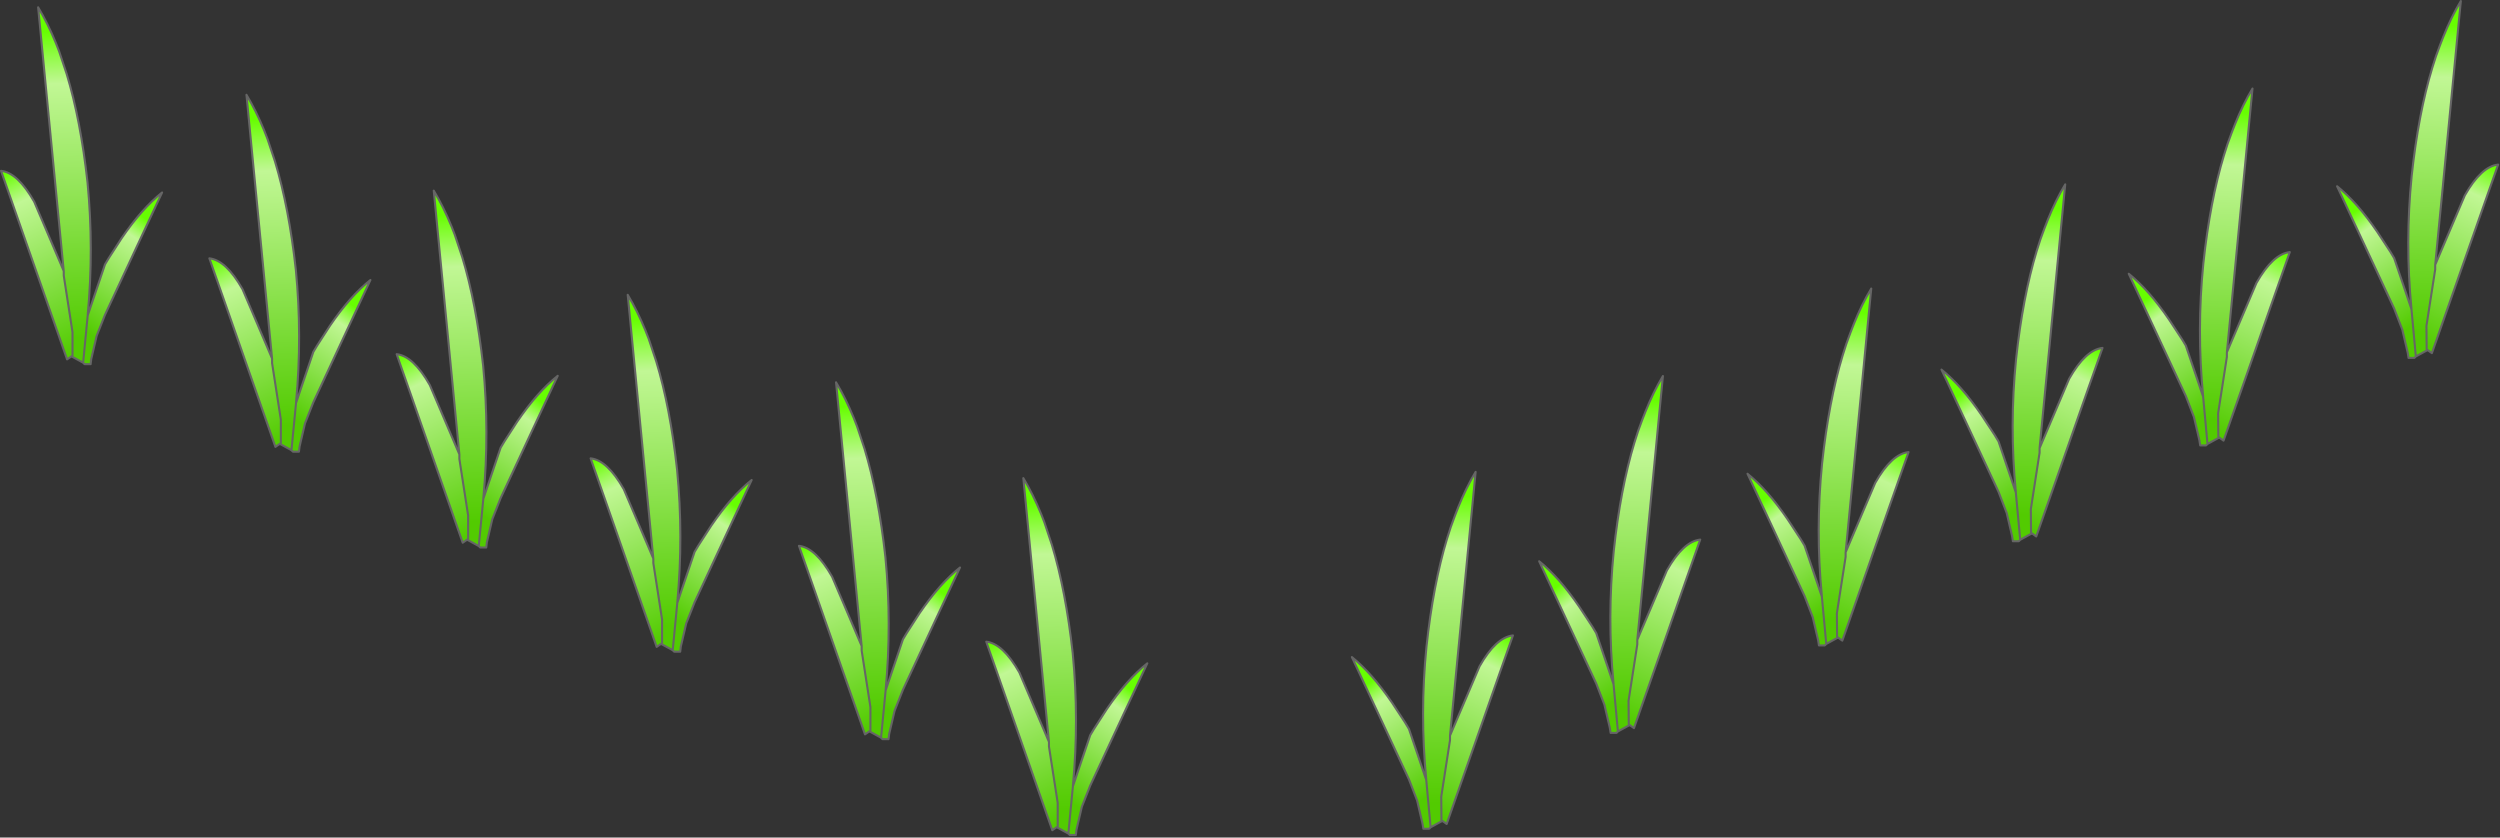 <?xml version="1.0" encoding="utf-8"?>
<svg version="1.1" id="Layer_1"
xmlns="http://www.w3.org/2000/svg"
xmlns:xlink="http://www.w3.org/1999/xlink"
xmlns:author="http://www.sothink.com"
width="600px" height="201px"
xml:space="preserve">
<rect width="100%" height="100%" fill="#333333" stroke="none"/>
<g id="360" transform="matrix(1, 0, 0, 1, 298.3, 180.1)">
<linearGradient
id="LinearGradID_1391" gradientUnits="userSpaceOnUse" gradientTransform="matrix(-0.001, 0.045, -0.034, -0.001, 49.5, -24.2)" spreadMethod ="pad" x1="-819.2" y1="0" x2="819.2" y2="0" >
<stop  offset="0" style="stop-color:#67FE01;stop-opacity:1" />
<stop  offset="0.169" style="stop-color:#C1F795;stop-opacity:1" />
<stop  offset="1" style="stop-color:#52CB01;stop-opacity:1" />
</linearGradient>
<path style="fill:url(#LinearGradID_1391) " d="M47.7,17L45.05 18.45L44 7.1L44 6.95Q42.45 -8.9 44.05 -24.85Q45.65 -39.8 49 -50.85Q49.85 -53.7 50.85 -56.25L51.65 -58.3Q53.55 -63.05 55.85 -66.85L49.7 -3.55L49.7 -2.45L47.6 11.1L47.65 16.75L47.7 17" />
<linearGradient
id="LinearGradID_1392" gradientUnits="userSpaceOnUse" gradientTransform="matrix(0.005, 0.019, -0.015, 0.01, 35.8, -1.6)" spreadMethod ="pad" x1="-819.2" y1="0" x2="819.2" y2="0" >
<stop  offset="0" style="stop-color:#67FE01;stop-opacity:1" />
<stop  offset="0.169" style="stop-color:#C1F795;stop-opacity:1" />
<stop  offset="1" style="stop-color:#52CB01;stop-opacity:1" />
</linearGradient>
<path style="fill:url(#LinearGradID_1392) " d="M45.05,18.45L44.7 18.8L43.3 18.8L43.1 17.55L41.8 12L39.85 6.95L26.15 -22.4Q30.95 -18.55 35.8 -11.45L38.95 -6.65L39.85 -5.15L44 7.1L45.05 18.45" />
<linearGradient
id="LinearGradID_1393" gradientUnits="userSpaceOnUse" gradientTransform="matrix(-0.006, 0.028, -0.017, -0.008, 56.05, -5.3)" spreadMethod ="pad" x1="-819.2" y1="0" x2="819.2" y2="0" >
<stop  offset="0" style="stop-color:#67FE01;stop-opacity:1" />
<stop  offset="0.169" style="stop-color:#C1F795;stop-opacity:1" />
<stop  offset="1" style="stop-color:#52CB01;stop-opacity:1" />
</linearGradient>
<path style="fill:url(#LinearGradID_1393) " d="M47.6,11.1L49.7 -2.45L49.7 -3.55L56.8 -20.2Q60.75 -27.15 64.8 -27.6L48.9 17.65L47.65 16.75L47.6 11.1" />
<linearGradient
id="LinearGradID_1394" gradientUnits="userSpaceOnUse" gradientTransform="matrix(-0.001, 0.045, -0.034, -0.001, 49.5, -24.2)" spreadMethod ="pad" x1="-819.2" y1="0" x2="819.2" y2="0" >
<stop  offset="0" style="stop-color:#73FF26;stop-opacity:1" />
<stop  offset="0.169" style="stop-color:#DDFBC8;stop-opacity:1" />
<stop  offset="1" style="stop-color:#4AD200;stop-opacity:1" />
</linearGradient>
<path style="fill:url(#LinearGradID_1394) " d="M47.65,16.75L47.8 17L47.7 17L47.65 16.75" />
<linearGradient
id="LinearGradID_1395" gradientUnits="userSpaceOnUse" gradientTransform="matrix(0.005, 0.019, -0.015, 0.01, 80.75, -24.6)" spreadMethod ="pad" x1="-819.2" y1="0" x2="819.2" y2="0" >
<stop  offset="0" style="stop-color:#67FE01;stop-opacity:1" />
<stop  offset="0.169" style="stop-color:#C1F795;stop-opacity:1" />
<stop  offset="1" style="stop-color:#52CB01;stop-opacity:1" />
</linearGradient>
<path style="fill:url(#LinearGradID_1395) " d="M90,-4.55L89.65 -4.2L88.25 -4.2L88.05 -5.45L86.75 -11L84.8 -16.05L71.1 -45.4Q75.9 -41.55 80.75 -34.45L83.9 -29.65L84.8 -28.15L88.95 -15.9L90 -4.55" />
<linearGradient
id="LinearGradID_1396" gradientUnits="userSpaceOnUse" gradientTransform="matrix(-0.001, 0.045, -0.034, -0.001, 94.45, -47.2)" spreadMethod ="pad" x1="-819.2" y1="0" x2="819.2" y2="0" >
<stop  offset="0" style="stop-color:#67FE01;stop-opacity:1" />
<stop  offset="0.169" style="stop-color:#C1F795;stop-opacity:1" />
<stop  offset="1" style="stop-color:#52CB01;stop-opacity:1" />
</linearGradient>
<path style="fill:url(#LinearGradID_1396) " d="M92.65,-6L90 -4.55L88.95 -15.9L88.95 -16.05Q87.4 -31.9 89 -47.85Q90.6 -62.8 93.95 -73.85Q94.8 -76.7 95.8 -79.25L96.6 -81.3Q98.5 -86.05 100.8 -89.85L94.65 -26.55L94.65 -25.45L92.55 -11.9L92.6 -6.25L92.65 -6" />
<linearGradient
id="LinearGradID_1397" gradientUnits="userSpaceOnUse" gradientTransform="matrix(-0.006, 0.028, -0.017, -0.008, 101, -28.3)" spreadMethod ="pad" x1="-819.2" y1="0" x2="819.2" y2="0" >
<stop  offset="0" style="stop-color:#67FE01;stop-opacity:1" />
<stop  offset="0.169" style="stop-color:#C1F795;stop-opacity:1" />
<stop  offset="1" style="stop-color:#52CB01;stop-opacity:1" />
</linearGradient>
<path style="fill:url(#LinearGradID_1397) " d="M92.55,-11.9L94.65 -25.45L94.65 -26.55L101.75 -43.2Q105.7 -50.15 109.75 -50.6L93.85 -5.35L92.6 -6.25L92.55 -11.9" />
<linearGradient
id="LinearGradID_1398" gradientUnits="userSpaceOnUse" gradientTransform="matrix(-0.001, 0.045, -0.034, -0.001, 94.45, -47.2)" spreadMethod ="pad" x1="-819.2" y1="0" x2="819.2" y2="0" >
<stop  offset="0" style="stop-color:#73FF26;stop-opacity:1" />
<stop  offset="0.169" style="stop-color:#DDFBC8;stop-opacity:1" />
<stop  offset="1" style="stop-color:#4AD200;stop-opacity:1" />
</linearGradient>
<path style="fill:url(#LinearGradID_1398) " d="M92.6,-6.25L92.75 -6L92.65 -6L92.6 -6.25" />
<linearGradient
id="LinearGradID_1399" gradientUnits="userSpaceOnUse" gradientTransform="matrix(-0.001, 0.045, -0.034, -0.001, 144.45, -68.2)" spreadMethod ="pad" x1="-819.2" y1="0" x2="819.2" y2="0" >
<stop  offset="0" style="stop-color:#67FE01;stop-opacity:1" />
<stop  offset="0.169" style="stop-color:#C1F795;stop-opacity:1" />
<stop  offset="1" style="stop-color:#52CB01;stop-opacity:1" />
</linearGradient>
<path style="fill:url(#LinearGradID_1399) " d="M142.6,-27.25L142.65 -27L140 -25.55L138.95 -36.9L138.95 -37.05Q137.4 -52.9 139 -68.85Q140.6 -83.8 143.95 -94.85Q144.8 -97.7 145.8 -100.25L146.6 -102.3Q148.5 -107.05 150.8 -110.85L144.65 -47.55L144.65 -46.45L142.55 -32.9L142.6 -27.25" />
<linearGradient
id="LinearGradID_1400" gradientUnits="userSpaceOnUse" gradientTransform="matrix(0.005, 0.019, -0.015, 0.01, 130.75, -45.6)" spreadMethod ="pad" x1="-819.2" y1="0" x2="819.2" y2="0" >
<stop  offset="0" style="stop-color:#67FE01;stop-opacity:1" />
<stop  offset="0.169" style="stop-color:#C1F795;stop-opacity:1" />
<stop  offset="1" style="stop-color:#52CB01;stop-opacity:1" />
</linearGradient>
<path style="fill:url(#LinearGradID_1400) " d="M140,-25.55L139.65 -25.2L138.25 -25.2L138.05 -26.45L136.75 -32L134.8 -37.05L121.1 -66.4Q125.9 -62.55 130.75 -55.45L133.9 -50.65L134.8 -49.15L138.95 -36.9L140 -25.55" />
<linearGradient
id="LinearGradID_1401" gradientUnits="userSpaceOnUse" gradientTransform="matrix(-0.006, 0.028, -0.017, -0.008, 151, -49.3)" spreadMethod ="pad" x1="-819.2" y1="0" x2="819.2" y2="0" >
<stop  offset="0" style="stop-color:#67FE01;stop-opacity:1" />
<stop  offset="0.169" style="stop-color:#C1F795;stop-opacity:1" />
<stop  offset="1" style="stop-color:#52CB01;stop-opacity:1" />
</linearGradient>
<path style="fill:url(#LinearGradID_1401) " d="M142.55,-32.9L144.65 -46.45L144.65 -47.55L151.75 -64.2Q155.7 -71.15 159.75 -71.6L143.85 -26.35L142.6 -27.25L142.55 -32.9" />
<linearGradient
id="LinearGradID_1402" gradientUnits="userSpaceOnUse" gradientTransform="matrix(-0.001, 0.045, -0.034, -0.001, 144.45, -68.2)" spreadMethod ="pad" x1="-819.2" y1="0" x2="819.2" y2="0" >
<stop  offset="0" style="stop-color:#73FF26;stop-opacity:1" />
<stop  offset="0.169" style="stop-color:#DDFBC8;stop-opacity:1" />
<stop  offset="1" style="stop-color:#4AD200;stop-opacity:1" />
</linearGradient>
<path style="fill:url(#LinearGradID_1402) " d="M142.6,-27.25L142.75 -27L142.65 -27L142.6 -27.25" />
<linearGradient
id="LinearGradID_1403" gradientUnits="userSpaceOnUse" gradientTransform="matrix(-0.001, 0.045, -0.034, -0.001, 285.95, -137.2)" spreadMethod ="pad" x1="-819.2" y1="0" x2="819.2" y2="0" >
<stop  offset="0" style="stop-color:#67FE01;stop-opacity:1" />
<stop  offset="0.169" style="stop-color:#C1F795;stop-opacity:1" />
<stop  offset="1" style="stop-color:#52CB01;stop-opacity:1" />
</linearGradient>
<path style="fill:url(#LinearGradID_1403) " d="M284.15,-96L281.5 -94.55L280.45 -105.9L280.45 -106.05Q278.9 -121.9 280.5 -137.85Q282.1 -152.8 285.45 -163.85Q286.3 -166.7 287.3 -169.25L288.1 -171.3Q290 -176.05 292.3 -179.85L286.15 -116.55L286.15 -115.45L284.05 -101.9L284.1 -96.25L284.15 -96" />
<linearGradient
id="LinearGradID_1404" gradientUnits="userSpaceOnUse" gradientTransform="matrix(-0.006, 0.028, -0.017, -0.008, 242.5, -97.3)" spreadMethod ="pad" x1="-819.2" y1="0" x2="819.2" y2="0" >
<stop  offset="0" style="stop-color:#67FE01;stop-opacity:1" />
<stop  offset="0.169" style="stop-color:#C1F795;stop-opacity:1" />
<stop  offset="1" style="stop-color:#52CB01;stop-opacity:1" />
</linearGradient>
<path style="fill:url(#LinearGradID_1404) " d="M234.05,-80.9L236.15 -94.45L236.15 -95.55L243.25 -112.2Q247.2 -119.15 251.25 -119.6L235.35 -74.35L234.1 -75.25L234.05 -80.9" />
<linearGradient
id="LinearGradID_1405" gradientUnits="userSpaceOnUse" gradientTransform="matrix(0.005, 0.019, -0.015, 0.01, 272.25, -114.6)" spreadMethod ="pad" x1="-819.2" y1="0" x2="819.2" y2="0" >
<stop  offset="0" style="stop-color:#67FE01;stop-opacity:1" />
<stop  offset="0.169" style="stop-color:#C1F795;stop-opacity:1" />
<stop  offset="1" style="stop-color:#52CB01;stop-opacity:1" />
</linearGradient>
<path style="fill:url(#LinearGradID_1405) " d="M281.5,-94.55L281.15 -94.2L279.75 -94.2L279.55 -95.45L278.25 -101L276.3 -106.05L262.6 -135.4Q267.4 -131.55 272.25 -124.45L275.4 -119.65L276.3 -118.15L280.45 -105.9L281.5 -94.55" />
<linearGradient
id="LinearGradID_1406" gradientUnits="userSpaceOnUse" gradientTransform="matrix(-0.006, 0.028, -0.017, -0.008, 292.5, -118.3)" spreadMethod ="pad" x1="-819.2" y1="0" x2="819.2" y2="0" >
<stop  offset="0" style="stop-color:#67FE01;stop-opacity:1" />
<stop  offset="0.169" style="stop-color:#C1F795;stop-opacity:1" />
<stop  offset="1" style="stop-color:#52CB01;stop-opacity:1" />
</linearGradient>
<path style="fill:url(#LinearGradID_1406) " d="M284.05,-101.9L286.15 -115.45L286.15 -116.55L293.25 -133.2Q297.2 -140.15 301.25 -140.6L285.35 -95.35L284.1 -96.25L284.05 -101.9" />
<linearGradient
id="LinearGradID_1407" gradientUnits="userSpaceOnUse" gradientTransform="matrix(-0.001, 0.045, -0.034, -0.001, 235.95, -116.2)" spreadMethod ="pad" x1="-819.2" y1="0" x2="819.2" y2="0" >
<stop  offset="0" style="stop-color:#67FE01;stop-opacity:1" />
<stop  offset="0.169" style="stop-color:#C1F795;stop-opacity:1" />
<stop  offset="1" style="stop-color:#52CB01;stop-opacity:1" />
</linearGradient>
<path style="fill:url(#LinearGradID_1407) " d="M230.45,-84.9L230.45 -85.05Q228.9 -100.9 230.5 -116.85Q232.1 -131.8 235.45 -142.85Q236.3 -145.7 237.3 -148.25L238.1 -150.3Q240 -155.05 242.3 -158.85L236.15 -95.55L236.15 -94.45L234.05 -80.9L234.1 -75.25L234.15 -75L231.5 -73.55L230.45 -84.9" />
<linearGradient
id="LinearGradID_1408" gradientUnits="userSpaceOnUse" gradientTransform="matrix(-0.001, 0.045, -0.034, -0.001, 191, -93.2)" spreadMethod ="pad" x1="-819.2" y1="0" x2="819.2" y2="0" >
<stop  offset="0" style="stop-color:#67FE01;stop-opacity:1" />
<stop  offset="0.169" style="stop-color:#C1F795;stop-opacity:1" />
<stop  offset="1" style="stop-color:#52CB01;stop-opacity:1" />
</linearGradient>
<path style="fill:url(#LinearGradID_1408) " d="M189.2,-52L186.55 -50.55L185.5 -61.9L185.5 -62.05Q183.95 -77.9 185.55 -93.85Q187.15 -108.8 190.5 -119.85Q191.35 -122.7 192.35 -125.25L193.15 -127.3Q195.05 -132.05 197.35 -135.85L191.2 -72.55L191.2 -71.45L189.1 -57.9L189.15 -52.25L189.2 -52" />
<linearGradient
id="LinearGradID_1409" gradientUnits="userSpaceOnUse" gradientTransform="matrix(0.005, 0.019, -0.015, 0.01, 222.25, -93.6)" spreadMethod ="pad" x1="-819.2" y1="0" x2="819.2" y2="0" >
<stop  offset="0" style="stop-color:#67FE01;stop-opacity:1" />
<stop  offset="0.169" style="stop-color:#C1F795;stop-opacity:1" />
<stop  offset="1" style="stop-color:#52CB01;stop-opacity:1" />
</linearGradient>
<path style="fill:url(#LinearGradID_1409) " d="M231.5,-73.55L231.15 -73.2L229.75 -73.2L229.55 -74.45L228.25 -80L226.3 -85.05L212.6 -114.4Q217.4 -110.55 222.25 -103.45L225.4 -98.65L226.3 -97.15L230.45 -84.9L231.5 -73.55" />
<linearGradient
id="LinearGradID_1410" gradientUnits="userSpaceOnUse" gradientTransform="matrix(-0.001, 0.045, -0.034, -0.001, 235.95, -116.2)" spreadMethod ="pad" x1="-819.2" y1="0" x2="819.2" y2="0" >
<stop  offset="0" style="stop-color:#73FF26;stop-opacity:1" />
<stop  offset="0.169" style="stop-color:#DDFBC8;stop-opacity:1" />
<stop  offset="1" style="stop-color:#4AD200;stop-opacity:1" />
</linearGradient>
<path style="fill:url(#LinearGradID_1410) " d="M234.1,-75.25L234.25 -75L234.15 -75L234.1 -75.25" />
<linearGradient
id="LinearGradID_1411" gradientUnits="userSpaceOnUse" gradientTransform="matrix(0.005, 0.019, -0.015, 0.01, 177.3, -70.6)" spreadMethod ="pad" x1="-819.2" y1="0" x2="819.2" y2="0" >
<stop  offset="0" style="stop-color:#67FE01;stop-opacity:1" />
<stop  offset="0.169" style="stop-color:#C1F795;stop-opacity:1" />
<stop  offset="1" style="stop-color:#52CB01;stop-opacity:1" />
</linearGradient>
<path style="fill:url(#LinearGradID_1411) " d="M186.55,-50.55L186.2 -50.2L184.8 -50.2L184.6 -51.45L183.3 -57L181.35 -62.05L167.65 -91.4Q172.45 -87.55 177.3 -80.45L180.45 -75.65L181.35 -74.15L185.5 -61.9L186.55 -50.55" />
<linearGradient
id="LinearGradID_1412" gradientUnits="userSpaceOnUse" gradientTransform="matrix(-0.006, 0.028, -0.017, -0.008, 197.55, -74.3)" spreadMethod ="pad" x1="-819.2" y1="0" x2="819.2" y2="0" >
<stop  offset="0" style="stop-color:#67FE01;stop-opacity:1" />
<stop  offset="0.169" style="stop-color:#C1F795;stop-opacity:1" />
<stop  offset="1" style="stop-color:#52CB01;stop-opacity:1" />
</linearGradient>
<path style="fill:url(#LinearGradID_1412) " d="M189.1,-57.9L191.2 -71.45L191.2 -72.55L198.3 -89.2Q202.25 -96.15 206.3 -96.6L190.4 -51.35L189.15 -52.25L189.1 -57.9" />
<linearGradient
id="LinearGradID_1413" gradientUnits="userSpaceOnUse" gradientTransform="matrix(-0.001, 0.045, -0.034, -0.001, 191, -93.2)" spreadMethod ="pad" x1="-819.2" y1="0" x2="819.2" y2="0" >
<stop  offset="0" style="stop-color:#73FF26;stop-opacity:1" />
<stop  offset="0.169" style="stop-color:#DDFBC8;stop-opacity:1" />
<stop  offset="1" style="stop-color:#4AD200;stop-opacity:1" />
</linearGradient>
<path style="fill:url(#LinearGradID_1413) " d="M189.15,-52.25L189.3 -52L189.2 -52L189.15 -52.25" />
<linearGradient
id="LinearGradID_1414" gradientUnits="userSpaceOnUse" gradientTransform="matrix(-0.001, 0.045, -0.034, -0.001, 285.95, -137.2)" spreadMethod ="pad" x1="-819.2" y1="0" x2="819.2" y2="0" >
<stop  offset="0" style="stop-color:#73FF26;stop-opacity:1" />
<stop  offset="0.169" style="stop-color:#DDFBC8;stop-opacity:1" />
<stop  offset="1" style="stop-color:#4AD200;stop-opacity:1" />
</linearGradient>
<path style="fill:url(#LinearGradID_1414) " d="M284.1,-96.25L284.25 -96L284.15 -96L284.1 -96.25" />
<linearGradient
id="LinearGradID_1415" gradientUnits="userSpaceOnUse" gradientTransform="matrix(0.001, 0.045, 0.034, -0.001, -232.8, -114.7)" spreadMethod ="pad" x1="-819.2" y1="0" x2="819.2" y2="0" >
<stop  offset="0" style="stop-color:#67FE01;stop-opacity:1" />
<stop  offset="0.169" style="stop-color:#C1F795;stop-opacity:1" />
<stop  offset="1" style="stop-color:#52CB01;stop-opacity:1" />
</linearGradient>
<path style="fill:url(#LinearGradID_1415) " d="M-228.35,-72.05L-231 -73.5L-231.1 -73.5L-230.9 -73.75L-230.9 -79.4L-233 -92.95L-233 -94.05L-239.15 -157.35Q-236.85 -153.55 -234.9 -148.8L-234.1 -146.75L-232.3 -141.35Q-228.95 -130.3 -227.3 -115.35Q-225.75 -99.4 -227.25 -83.55L-227.25 -83.4L-228.35 -72.05" />
<linearGradient
id="LinearGradID_1416" gradientUnits="userSpaceOnUse" gradientTransform="matrix(-0.005, 0.019, 0.015, 0.01, -219.1, -92.1)" spreadMethod ="pad" x1="-819.2" y1="0" x2="819.2" y2="0" >
<stop  offset="0" style="stop-color:#67FE01;stop-opacity:1" />
<stop  offset="0.169" style="stop-color:#C1F795;stop-opacity:1" />
<stop  offset="1" style="stop-color:#52CB01;stop-opacity:1" />
</linearGradient>
<path style="fill:url(#LinearGradID_1416) " d="M-228.35,-72.05L-227.25 -83.4L-223.1 -95.65L-222.2 -97.15L-219.1 -101.95Q-214.25 -109.05 -209.4 -112.9L-223.1 -83.55L-225.1 -78.5L-226.4 -72.95L-226.55 -71.7L-228 -71.7L-228.35 -72.05" />
<linearGradient
id="LinearGradID_1417" gradientUnits="userSpaceOnUse" gradientTransform="matrix(0.001, 0.045, 0.034, -0.001, -187.85, -91.7)" spreadMethod ="pad" x1="-819.2" y1="0" x2="819.2" y2="0" >
<stop  offset="0" style="stop-color:#67FE01;stop-opacity:1" />
<stop  offset="0.169" style="stop-color:#C1F795;stop-opacity:1" />
<stop  offset="1" style="stop-color:#52CB01;stop-opacity:1" />
</linearGradient>
<path style="fill:url(#LinearGradID_1417) " d="M-183.4,-49.05L-186.05 -50.5L-186.15 -50.5L-185.95 -50.75L-185.95 -56.4L-188.05 -69.95L-188.05 -71.05L-194.2 -134.35Q-191.9 -130.55 -189.95 -125.8L-189.15 -123.75L-187.35 -118.35Q-184 -107.3 -182.35 -92.35Q-180.8 -76.4 -182.3 -60.55L-182.3 -60.4L-183.4 -49.05" />
<linearGradient
id="LinearGradID_1418" gradientUnits="userSpaceOnUse" gradientTransform="matrix(0.001, 0.045, 0.034, -0.001, -282.8, -135.7)" spreadMethod ="pad" x1="-819.2" y1="0" x2="819.2" y2="0" >
<stop  offset="0" style="stop-color:#67FE01;stop-opacity:1" />
<stop  offset="0.169" style="stop-color:#C1F795;stop-opacity:1" />
<stop  offset="1" style="stop-color:#52CB01;stop-opacity:1" />
</linearGradient>
<path style="fill:url(#LinearGradID_1418) " d="M-278.35,-93.05L-281 -94.5L-281.1 -94.5L-280.9 -94.75L-280.9 -100.4L-283 -113.95L-283 -115.05L-289.15 -178.35Q-286.85 -174.55 -284.9 -169.8L-284.1 -167.75L-282.3 -162.35Q-278.95 -151.3 -277.3 -136.35Q-275.75 -120.4 -277.25 -104.55L-277.25 -104.4L-278.35 -93.05" />
<linearGradient
id="LinearGradID_1419" gradientUnits="userSpaceOnUse" gradientTransform="matrix(0.006, 0.028, 0.017, -0.008, -289.35, -116.8)" spreadMethod ="pad" x1="-819.2" y1="0" x2="819.2" y2="0" >
<stop  offset="0" style="stop-color:#67FE01;stop-opacity:1" />
<stop  offset="0.169" style="stop-color:#C1F795;stop-opacity:1" />
<stop  offset="1" style="stop-color:#52CB01;stop-opacity:1" />
</linearGradient>
<path style="fill:url(#LinearGradID_1419) " d="M-282.2,-93.85L-298.05 -139.1Q-294.05 -138.65 -290.1 -131.7L-283 -115.05L-283 -113.95L-280.9 -100.4L-280.9 -94.75L-282.2 -93.85" />
<linearGradient
id="LinearGradID_1420" gradientUnits="userSpaceOnUse" gradientTransform="matrix(-0.005, 0.019, 0.015, 0.01, -269.1, -113.1)" spreadMethod ="pad" x1="-819.2" y1="0" x2="819.2" y2="0" >
<stop  offset="0" style="stop-color:#67FE01;stop-opacity:1" />
<stop  offset="0.169" style="stop-color:#C1F795;stop-opacity:1" />
<stop  offset="1" style="stop-color:#52CB01;stop-opacity:1" />
</linearGradient>
<path style="fill:url(#LinearGradID_1420) " d="M-278.35,-93.05L-277.25 -104.4L-273.1 -116.65L-272.2 -118.15L-269.1 -122.95Q-264.25 -130.05 -259.4 -133.9L-273.1 -104.55L-275.1 -99.5L-276.4 -93.95L-276.55 -92.7L-278 -92.7L-278.35 -93.05" />
<linearGradient
id="LinearGradID_1421" gradientUnits="userSpaceOnUse" gradientTransform="matrix(-0.005, 0.019, 0.015, 0.01, -174.15, -69.1)" spreadMethod ="pad" x1="-819.2" y1="0" x2="819.2" y2="0" >
<stop  offset="0" style="stop-color:#67FE01;stop-opacity:1" />
<stop  offset="0.169" style="stop-color:#C1F795;stop-opacity:1" />
<stop  offset="1" style="stop-color:#52CB01;stop-opacity:1" />
</linearGradient>
<path style="fill:url(#LinearGradID_1421) " d="M-183.4,-49.05L-182.3 -60.4L-178.15 -72.65L-177.25 -74.15L-174.15 -78.95Q-169.3 -86.05 -164.45 -89.9L-178.15 -60.55L-180.15 -55.5L-181.45 -49.95L-181.6 -48.7L-183.05 -48.7L-183.4 -49.05" />
<linearGradient
id="LinearGradID_1422" gradientUnits="userSpaceOnUse" gradientTransform="matrix(0.006, 0.028, 0.017, -0.008, -194.4, -72.8)" spreadMethod ="pad" x1="-819.2" y1="0" x2="819.2" y2="0" >
<stop  offset="0" style="stop-color:#67FE01;stop-opacity:1" />
<stop  offset="0.169" style="stop-color:#C1F795;stop-opacity:1" />
<stop  offset="1" style="stop-color:#52CB01;stop-opacity:1" />
</linearGradient>
<path style="fill:url(#LinearGradID_1422) " d="M-187.25,-49.85L-203.1 -95.1Q-199.1 -94.65 -195.15 -87.7L-188.05 -71.05L-188.05 -69.95L-185.95 -56.4L-185.95 -50.75L-187.25 -49.85" />
<linearGradient
id="LinearGradID_1423" gradientUnits="userSpaceOnUse" gradientTransform="matrix(0.006, 0.028, 0.017, -0.008, -239.35, -95.8)" spreadMethod ="pad" x1="-819.2" y1="0" x2="819.2" y2="0" >
<stop  offset="0" style="stop-color:#67FE01;stop-opacity:1" />
<stop  offset="0.169" style="stop-color:#C1F795;stop-opacity:1" />
<stop  offset="1" style="stop-color:#52CB01;stop-opacity:1" />
</linearGradient>
<path style="fill:url(#LinearGradID_1423) " d="M-232.2,-72.85L-248.05 -118.1Q-244.05 -117.65 -240.1 -110.7L-233 -94.05L-233 -92.95L-230.9 -79.4L-230.9 -73.75L-232.2 -72.85" />
<linearGradient
id="LinearGradID_1424" gradientUnits="userSpaceOnUse" gradientTransform="matrix(0.001, 0.045, 0.034, -0.001, -141.3, -66.7)" spreadMethod ="pad" x1="-819.2" y1="0" x2="819.2" y2="0" >
<stop  offset="0" style="stop-color:#67FE01;stop-opacity:1" />
<stop  offset="0.169" style="stop-color:#C1F795;stop-opacity:1" />
<stop  offset="1" style="stop-color:#52CB01;stop-opacity:1" />
</linearGradient>
<path style="fill:url(#LinearGradID_1424) " d="M-136.85,-24.05L-139.5 -25.5L-139.6 -25.5L-139.4 -25.75L-139.4 -31.4L-141.5 -44.95L-141.5 -46.05L-147.65 -109.35Q-145.35 -105.55 -143.4 -100.8L-142.6 -98.75L-140.8 -93.35Q-137.45 -82.3 -135.8 -67.35Q-134.25 -51.4 -135.75 -35.55L-135.75 -35.4L-136.85 -24.05" />
<linearGradient
id="LinearGradID_1425" gradientUnits="userSpaceOnUse" gradientTransform="matrix(0.001, 0.045, 0.034, -0.001, -91.3, -45.7)" spreadMethod ="pad" x1="-819.2" y1="0" x2="819.2" y2="0" >
<stop  offset="0" style="stop-color:#67FE01;stop-opacity:1" />
<stop  offset="0.169" style="stop-color:#C1F795;stop-opacity:1" />
<stop  offset="1" style="stop-color:#52CB01;stop-opacity:1" />
</linearGradient>
<path style="fill:url(#LinearGradID_1425) " d="M-86.85,-3.05L-89.5 -4.5L-89.6 -4.5L-89.4 -4.75L-89.4 -10.4L-91.5 -23.95L-91.5 -25.05L-97.65 -88.35Q-95.35 -84.55 -93.4 -79.8L-92.6 -77.75L-90.8 -72.35Q-87.45 -61.3 -85.8 -46.35Q-84.25 -30.4 -85.75 -14.55L-85.75 -14.4L-86.85 -3.05" />
<linearGradient
id="LinearGradID_1426" gradientUnits="userSpaceOnUse" gradientTransform="matrix(0.006, 0.028, 0.017, -0.008, -147.85, -47.8)" spreadMethod ="pad" x1="-819.2" y1="0" x2="819.2" y2="0" >
<stop  offset="0" style="stop-color:#67FE01;stop-opacity:1" />
<stop  offset="0.169" style="stop-color:#C1F795;stop-opacity:1" />
<stop  offset="1" style="stop-color:#52CB01;stop-opacity:1" />
</linearGradient>
<path style="fill:url(#LinearGradID_1426) " d="M-140.7,-24.85L-156.55 -70.1Q-152.55 -69.65 -148.6 -62.7L-141.5 -46.05L-141.5 -44.95L-139.4 -31.4L-139.4 -25.75L-140.7 -24.85" />
<linearGradient
id="LinearGradID_1427" gradientUnits="userSpaceOnUse" gradientTransform="matrix(-0.005, 0.019, 0.015, 0.01, -127.6, -44.1)" spreadMethod ="pad" x1="-819.2" y1="0" x2="819.2" y2="0" >
<stop  offset="0" style="stop-color:#67FE01;stop-opacity:1" />
<stop  offset="0.169" style="stop-color:#C1F795;stop-opacity:1" />
<stop  offset="1" style="stop-color:#52CB01;stop-opacity:1" />
</linearGradient>
<path style="fill:url(#LinearGradID_1427) " d="M-136.85,-24.05L-135.75 -35.4L-131.6 -47.65L-130.7 -49.15L-127.6 -53.95Q-122.75 -61.05 -117.9 -64.9L-131.6 -35.55L-133.6 -30.5L-134.9 -24.95L-135.05 -23.7L-136.5 -23.7L-136.85 -24.05" />
<linearGradient
id="LinearGradID_1428" gradientUnits="userSpaceOnUse" gradientTransform="matrix(0.006, 0.028, 0.017, -0.008, -97.85, -26.8)" spreadMethod ="pad" x1="-819.2" y1="0" x2="819.2" y2="0" >
<stop  offset="0" style="stop-color:#67FE01;stop-opacity:1" />
<stop  offset="0.169" style="stop-color:#C1F795;stop-opacity:1" />
<stop  offset="1" style="stop-color:#52CB01;stop-opacity:1" />
</linearGradient>
<path style="fill:url(#LinearGradID_1428) " d="M-90.7,-3.85L-106.55 -49.1Q-102.55 -48.65 -98.6 -41.7L-91.5 -25.05L-91.5 -23.95L-89.4 -10.4L-89.4 -4.75L-90.7 -3.85" />
<linearGradient
id="LinearGradID_1429" gradientUnits="userSpaceOnUse" gradientTransform="matrix(-0.005, 0.019, 0.015, 0.01, -77.6, -23.1)" spreadMethod ="pad" x1="-819.2" y1="0" x2="819.2" y2="0" >
<stop  offset="0" style="stop-color:#67FE01;stop-opacity:1" />
<stop  offset="0.169" style="stop-color:#C1F795;stop-opacity:1" />
<stop  offset="1" style="stop-color:#52CB01;stop-opacity:1" />
</linearGradient>
<path style="fill:url(#LinearGradID_1429) " d="M-86.85,-3.05L-85.75 -14.4L-81.6 -26.65L-80.7 -28.15L-77.6 -32.95Q-72.75 -40.05 -67.9 -43.9L-81.6 -14.55L-83.6 -9.5L-84.9 -3.95L-85.05 -2.7L-86.5 -2.7L-86.85 -3.05" />
<linearGradient
id="LinearGradID_1430" gradientUnits="userSpaceOnUse" gradientTransform="matrix(0.001, 0.045, 0.034, -0.001, -46.35, -22.7)" spreadMethod ="pad" x1="-819.2" y1="0" x2="819.2" y2="0" >
<stop  offset="0" style="stop-color:#67FE01;stop-opacity:1" />
<stop  offset="0.169" style="stop-color:#C1F795;stop-opacity:1" />
<stop  offset="1" style="stop-color:#52CB01;stop-opacity:1" />
</linearGradient>
<path style="fill:url(#LinearGradID_1430) " d="M-41.9,19.95Q-43.2 19.25 -44.55 18.5L-44.65 18.5L-44.45 18.25L-44.45 12.6L-46.55 -0.95L-46.55 -2.05L-52.7 -65.35Q-50.4 -61.55 -48.45 -56.8L-47.65 -54.75L-45.85 -49.35Q-42.5 -38.3 -40.85 -23.35Q-39.3 -7.4 -40.8 8.45L-40.8 8.6L-41.9 19.95" />
<linearGradient
id="LinearGradID_1431" gradientUnits="userSpaceOnUse" gradientTransform="matrix(0.006, 0.028, 0.017, -0.008, -52.9, -3.8)" spreadMethod ="pad" x1="-819.2" y1="0" x2="819.2" y2="0" >
<stop  offset="0" style="stop-color:#67FE01;stop-opacity:1" />
<stop  offset="0.169" style="stop-color:#C1F795;stop-opacity:1" />
<stop  offset="1" style="stop-color:#52CB01;stop-opacity:1" />
</linearGradient>
<path style="fill:url(#LinearGradID_1431) " d="M-45.75,19.15L-61.6 -26.1Q-57.6 -25.65 -53.65 -18.7L-46.55 -2.05L-46.55 -0.95L-44.45 12.6L-44.45 18.25L-45.75 19.15" />
<linearGradient
id="LinearGradID_1432" gradientUnits="userSpaceOnUse" gradientTransform="matrix(-0.005, 0.019, 0.015, 0.01, -32.65, -0.1)" spreadMethod ="pad" x1="-819.2" y1="0" x2="819.2" y2="0" >
<stop  offset="0" style="stop-color:#67FE01;stop-opacity:1" />
<stop  offset="0.169" style="stop-color:#C1F795;stop-opacity:1" />
<stop  offset="1" style="stop-color:#52CB01;stop-opacity:1" />
</linearGradient>
<path style="fill:url(#LinearGradID_1432) " d="M-41.9,19.95L-40.8 8.6L-36.65 -3.65L-35.75 -5.15L-32.65 -9.95Q-27.8 -17.05 -22.95 -20.9L-36.65 8.45L-38.65 13.5L-39.95 19.05L-40.1 20.3L-41.55 20.3L-41.9 19.95" />
<path style="fill:none;stroke-width:0.5;stroke-linecap:round;stroke-linejoin:round;stroke-miterlimit:3;stroke:#666666;stroke-opacity:1" d="M138.95,-36.9L138.95 -37.05Q137.4 -52.9 139 -68.85Q140.6 -83.8 143.95 -94.85Q144.8 -97.7 145.8 -100.25L146.6 -102.3Q148.5 -107.05 150.8 -110.85L144.65 -47.55L151.75 -64.2Q155.7 -71.15 159.75 -71.6L143.85 -26.35L142.6 -27.25L142.75 -27L142.65 -27L140 -25.55L139.65 -25.2L138.25 -25.2L138.05 -26.45L136.75 -32L134.8 -37.05L121.1 -66.4Q125.9 -62.55 130.75 -55.45L133.9 -50.65L134.8 -49.15L138.95 -36.9L140 -25.55M44,7.1L44 6.95Q42.45 -8.9 44.05 -24.85Q45.65 -39.8 49 -50.85Q49.85 -53.7 50.85 -56.25L51.65 -58.3Q53.55 -63.05 55.85 -66.85L49.7 -3.55L56.8 -20.2Q60.75 -27.15 64.8 -27.6L48.9 17.65L47.65 16.75L47.8 17L47.7 17L45.05 18.45L44.7 18.8L43.3 18.8L43.1 17.55L41.8 12L39.85 6.95L26.15 -22.4Q30.95 -18.55 35.8 -11.45L38.95 -6.65L39.85 -5.15L44 7.1L45.05 18.45M49.7,-3.55L49.7 -2.45L47.6 11.1L47.65 16.75M90,-4.55L89.65 -4.2L88.25 -4.2L88.05 -5.45L86.75 -11L84.8 -16.05L71.1 -45.4Q75.9 -41.55 80.75 -34.45L83.9 -29.65L84.8 -28.15L88.95 -15.9L88.95 -16.05Q87.4 -31.9 89 -47.85Q90.6 -62.8 93.95 -73.85Q94.8 -76.7 95.8 -79.25L96.6 -81.3Q98.5 -86.05 100.8 -89.85L94.65 -26.55L101.75 -43.2Q105.7 -50.15 109.75 -50.6L93.85 -5.35L92.6 -6.25L92.75 -6L92.65 -6L90 -4.55L88.95 -15.9M94.65,-26.55L94.65 -25.45L92.55 -11.9L92.6 -6.25M144.65,-47.55L144.65 -46.45L142.55 -32.9L142.6 -27.25M280.45,-105.9L280.45 -106.05Q278.9 -121.9 280.5 -137.85Q282.1 -152.8 285.45 -163.85Q286.3 -166.7 287.3 -169.25L288.1 -171.3Q290 -176.05 292.3 -179.85L286.15 -116.55L293.25 -133.2Q297.2 -140.15 301.25 -140.6L285.35 -95.35L284.1 -96.25L284.25 -96L284.15 -96L281.5 -94.55L281.15 -94.2L279.75 -94.2L279.55 -95.45L278.25 -101L276.3 -106.05L262.6 -135.4Q267.4 -131.55 272.25 -124.45L275.4 -119.65L276.3 -118.15L280.45 -105.9L281.5 -94.55M236.15,-95.55L243.25 -112.2Q247.2 -119.15 251.25 -119.6L235.35 -74.35L234.1 -75.25L234.25 -75L234.15 -75L231.5 -73.55L231.15 -73.2L229.75 -73.2L229.55 -74.45L228.25 -80L226.3 -85.05L212.6 -114.4Q217.4 -110.55 222.25 -103.45L225.4 -98.65L226.3 -97.15L230.45 -84.9L230.45 -85.05Q228.9 -100.9 230.5 -116.85Q232.1 -131.8 235.45 -142.85Q236.3 -145.7 237.3 -148.25L238.1 -150.3Q240 -155.05 242.3 -158.85L236.15 -95.55L236.15 -94.45L234.05 -80.9L234.1 -75.25M286.15,-116.55L286.15 -115.45L284.05 -101.9L284.1 -96.25M185.5,-61.9L185.5 -62.05Q183.95 -77.9 185.55 -93.85Q187.15 -108.8 190.5 -119.85Q191.35 -122.7 192.35 -125.25L193.15 -127.3Q195.05 -132.05 197.35 -135.85L191.2 -72.55L198.3 -89.2Q202.25 -96.15 206.3 -96.6L190.4 -51.35L189.15 -52.25L189.3 -52L189.2 -52L186.55 -50.55L186.2 -50.2L184.8 -50.2L184.6 -51.45L183.3 -57L181.35 -62.05L167.65 -91.4Q172.45 -87.55 177.3 -80.45L180.45 -75.65L181.35 -74.15L185.5 -61.9L186.55 -50.55M231.5,-73.55L230.45 -84.9M191.2,-72.55L191.2 -71.45L189.1 -57.9L189.15 -52.25M-227.25,-83.4L-227.25 -83.55Q-225.75 -99.4 -227.3 -115.35Q-228.95 -130.3 -232.3 -141.35L-234.1 -146.75L-234.9 -148.8Q-236.85 -153.55 -239.15 -157.35L-233 -94.05L-233 -92.95L-230.9 -79.4L-230.9 -73.75L-231.1 -73.5L-231 -73.5L-228.35 -72.05L-227.25 -83.4L-223.1 -95.65L-222.2 -97.15L-219.1 -101.95Q-214.25 -109.05 -209.4 -112.9L-223.1 -83.55L-225.1 -78.5L-226.4 -72.95L-226.55 -71.7L-228 -71.7L-228.35 -72.05M-182.3,-60.4L-182.3 -60.55Q-180.8 -76.4 -182.35 -92.35Q-184 -107.3 -187.35 -118.35L-189.15 -123.75L-189.95 -125.8Q-191.9 -130.55 -194.2 -134.35L-188.05 -71.05L-188.05 -69.95L-185.95 -56.4L-185.95 -50.75L-186.15 -50.5L-186.05 -50.5L-183.4 -49.05L-182.3 -60.4L-178.15 -72.65L-177.25 -74.15L-174.15 -78.95Q-169.3 -86.05 -164.45 -89.9L-178.15 -60.55L-180.15 -55.5L-181.45 -49.95L-181.6 -48.7L-183.05 -48.7L-183.4 -49.05M-277.25,-104.4L-277.25 -104.55Q-275.75 -120.4 -277.3 -136.35Q-278.95 -151.3 -282.3 -162.35L-284.1 -167.75L-284.9 -169.8Q-286.85 -174.55 -289.15 -178.35L-283 -115.05L-283 -113.95L-280.9 -100.4L-280.9 -94.75L-281.1 -94.5L-281 -94.5L-278.35 -93.05L-277.25 -104.4L-273.1 -116.65L-272.2 -118.15L-269.1 -122.95Q-264.25 -130.05 -259.4 -133.9L-273.1 -104.55L-275.1 -99.5L-276.4 -93.95L-276.55 -92.7L-278 -92.7L-278.35 -93.05M-283,-115.05L-290.1 -131.7Q-294.05 -138.65 -298.05 -139.1L-282.2 -93.85L-280.9 -94.75M-188.05,-71.05L-195.15 -87.7Q-199.1 -94.65 -203.1 -95.1L-187.25 -49.85L-185.95 -50.75M-233,-94.05L-240.1 -110.7Q-244.05 -117.65 -248.05 -118.1L-232.2 -72.85L-230.9 -73.75M-135.75,-35.4L-135.75 -35.55Q-134.25 -51.4 -135.8 -67.35Q-137.45 -82.3 -140.8 -93.35L-142.6 -98.75L-143.4 -100.8Q-145.35 -105.55 -147.65 -109.35L-141.5 -46.05L-141.5 -44.95L-139.4 -31.4L-139.4 -25.75L-139.6 -25.5L-139.5 -25.5L-136.85 -24.05L-135.75 -35.4L-131.6 -47.65L-130.7 -49.15L-127.6 -53.95Q-122.75 -61.05 -117.9 -64.9L-131.6 -35.55L-133.6 -30.5L-134.9 -24.95L-135.05 -23.7L-136.5 -23.7L-136.85 -24.05M-85.75,-14.4L-85.75 -14.55Q-84.25 -30.4 -85.8 -46.35Q-87.45 -61.3 -90.8 -72.35L-92.6 -77.75L-93.4 -79.8Q-95.35 -84.55 -97.65 -88.35L-91.5 -25.05L-91.5 -23.95L-89.4 -10.4L-89.4 -4.75L-89.6 -4.5L-89.5 -4.5L-86.85 -3.05L-85.75 -14.4L-81.6 -26.65L-80.7 -28.15L-77.6 -32.95Q-72.75 -40.05 -67.9 -43.9L-81.6 -14.55L-83.6 -9.5L-84.9 -3.95L-85.05 -2.7L-86.5 -2.7L-86.85 -3.05M-141.5,-46.05L-148.6 -62.7Q-152.55 -69.65 -156.55 -70.1L-140.7 -24.85L-139.4 -25.75M-91.5,-25.05L-98.6 -41.7Q-102.55 -48.65 -106.55 -49.1L-90.7 -3.85L-89.4 -4.75M-40.8,8.6L-40.8 8.45Q-39.3 -7.4 -40.85 -23.35Q-42.5 -38.3 -45.85 -49.35L-47.65 -54.75L-48.45 -56.8Q-50.4 -61.55 -52.7 -65.35L-46.55 -2.05L-46.55 -0.95L-44.45 12.6L-44.45 18.25L-44.65 18.5L-44.55 18.5Q-43.2 19.25 -41.9 19.95L-40.8 8.6L-36.65 -3.65L-35.75 -5.15L-32.65 -9.95Q-27.8 -17.05 -22.95 -20.9L-36.65 8.45L-38.65 13.5L-39.95 19.05L-40.1 20.3L-41.55 20.3L-41.9 19.95M-46.55,-2.05L-53.65 -18.7Q-57.6 -25.65 -61.6 -26.1L-45.75 19.15L-44.45 18.25" />
</g>
</svg>
